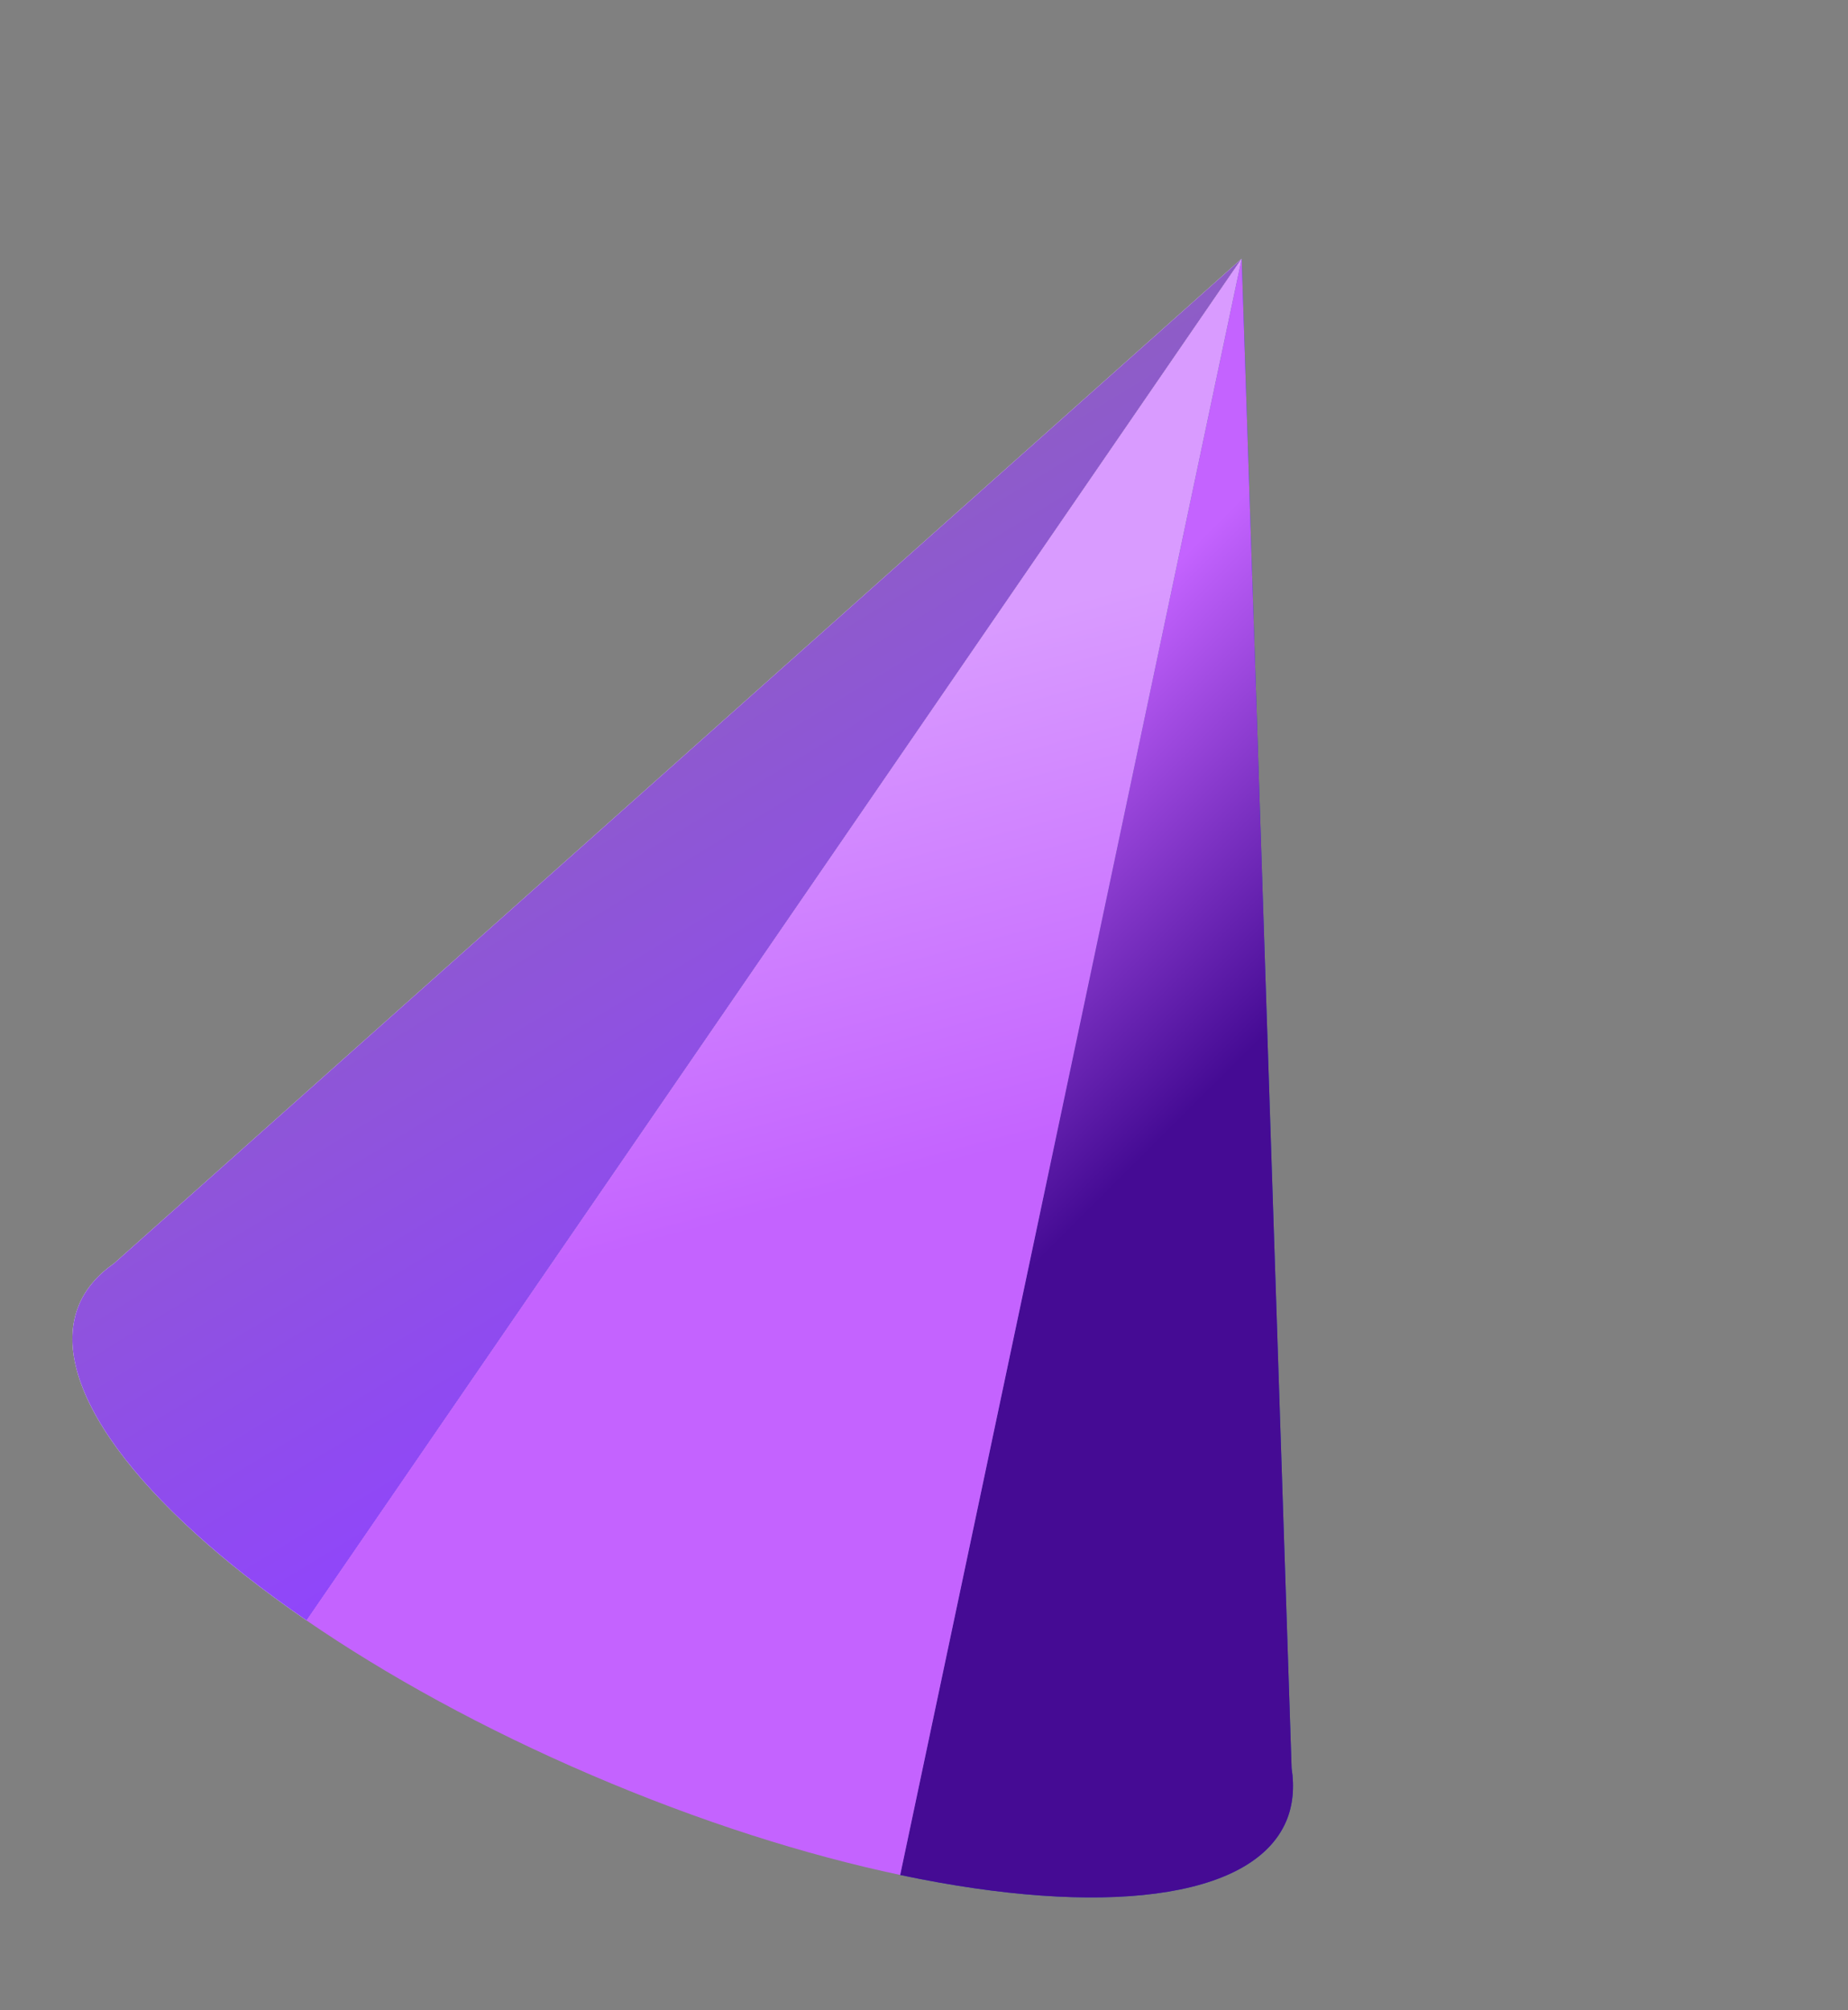 <svg width="137" height="149" viewBox="0 0 137 149" fill="none" xmlns="http://www.w3.org/2000/svg">
<rect x="0" y="0" width="137" height="149" fill="#808080" stroke="none"/>
<path d="M92.05 19.176L66.756 138.874L66.732 138.99L66.89 139.023C81.546 142.094 92.835 140.878 95.348 135.014C95.85 133.842 95.971 132.482 95.752 131.087L92.05 19.176Z" fill="#2441BA"/>
<path d="M92.05 19.176L66.756 138.874L66.732 138.99L66.89 139.023C81.546 142.094 92.835 140.878 95.348 135.014C95.85 133.842 95.971 132.482 95.752 131.087L92.05 19.176Z" fill="url(#paint0_linear_549_643)"/>
<path d="M92.05 19.175L22.801 120.032L22.735 120.13L22.601 120.037C10.271 111.541 3.368 102.527 5.881 96.663C6.384 95.491 7.286 94.466 8.446 93.662L92.05 19.175Z" fill="white"/>
<path d="M92.05 19.175L22.801 120.032L22.735 120.13L22.601 120.037C10.271 111.541 3.368 102.527 5.881 96.663C6.384 95.491 7.286 94.466 8.446 93.662L92.05 19.175Z" fill="url(#paint1_linear_549_643)"/>
<path d="M92.049 19.175L22.723 120.122C28.667 124.203 35.86 128.163 43.861 131.593C51.859 135.021 59.684 137.5 66.736 138.99L92.049 19.175Z" fill="url(#paint2_linear_549_643)"/>
<defs>
<linearGradient id="paint0_linear_549_643" x1="83.902" y1="86.629" x2="63.083" y2="65.791" gradientUnits="userSpaceOnUse">
<stop stop-color="#450B94"/>
<stop offset="1" stop-color="#C463FF"/>
</linearGradient>
<linearGradient id="paint1_linear_549_643" x1="54.653" y1="22.607" x2="91.42" y2="83.075" gradientUnits="userSpaceOnUse">
<stop stop-color="#8D65B4"/>
<stop offset="1" stop-color="#9044FF"/>
</linearGradient>
<linearGradient id="paint2_linear_549_643" x1="101.269" y1="78.107" x2="91.469" y2="41.309" gradientUnits="userSpaceOnUse">
<stop stop-color="#C463FF"/>
<stop offset="1" stop-color="#D99BFF"/>
</linearGradient>
</defs>
</svg>
